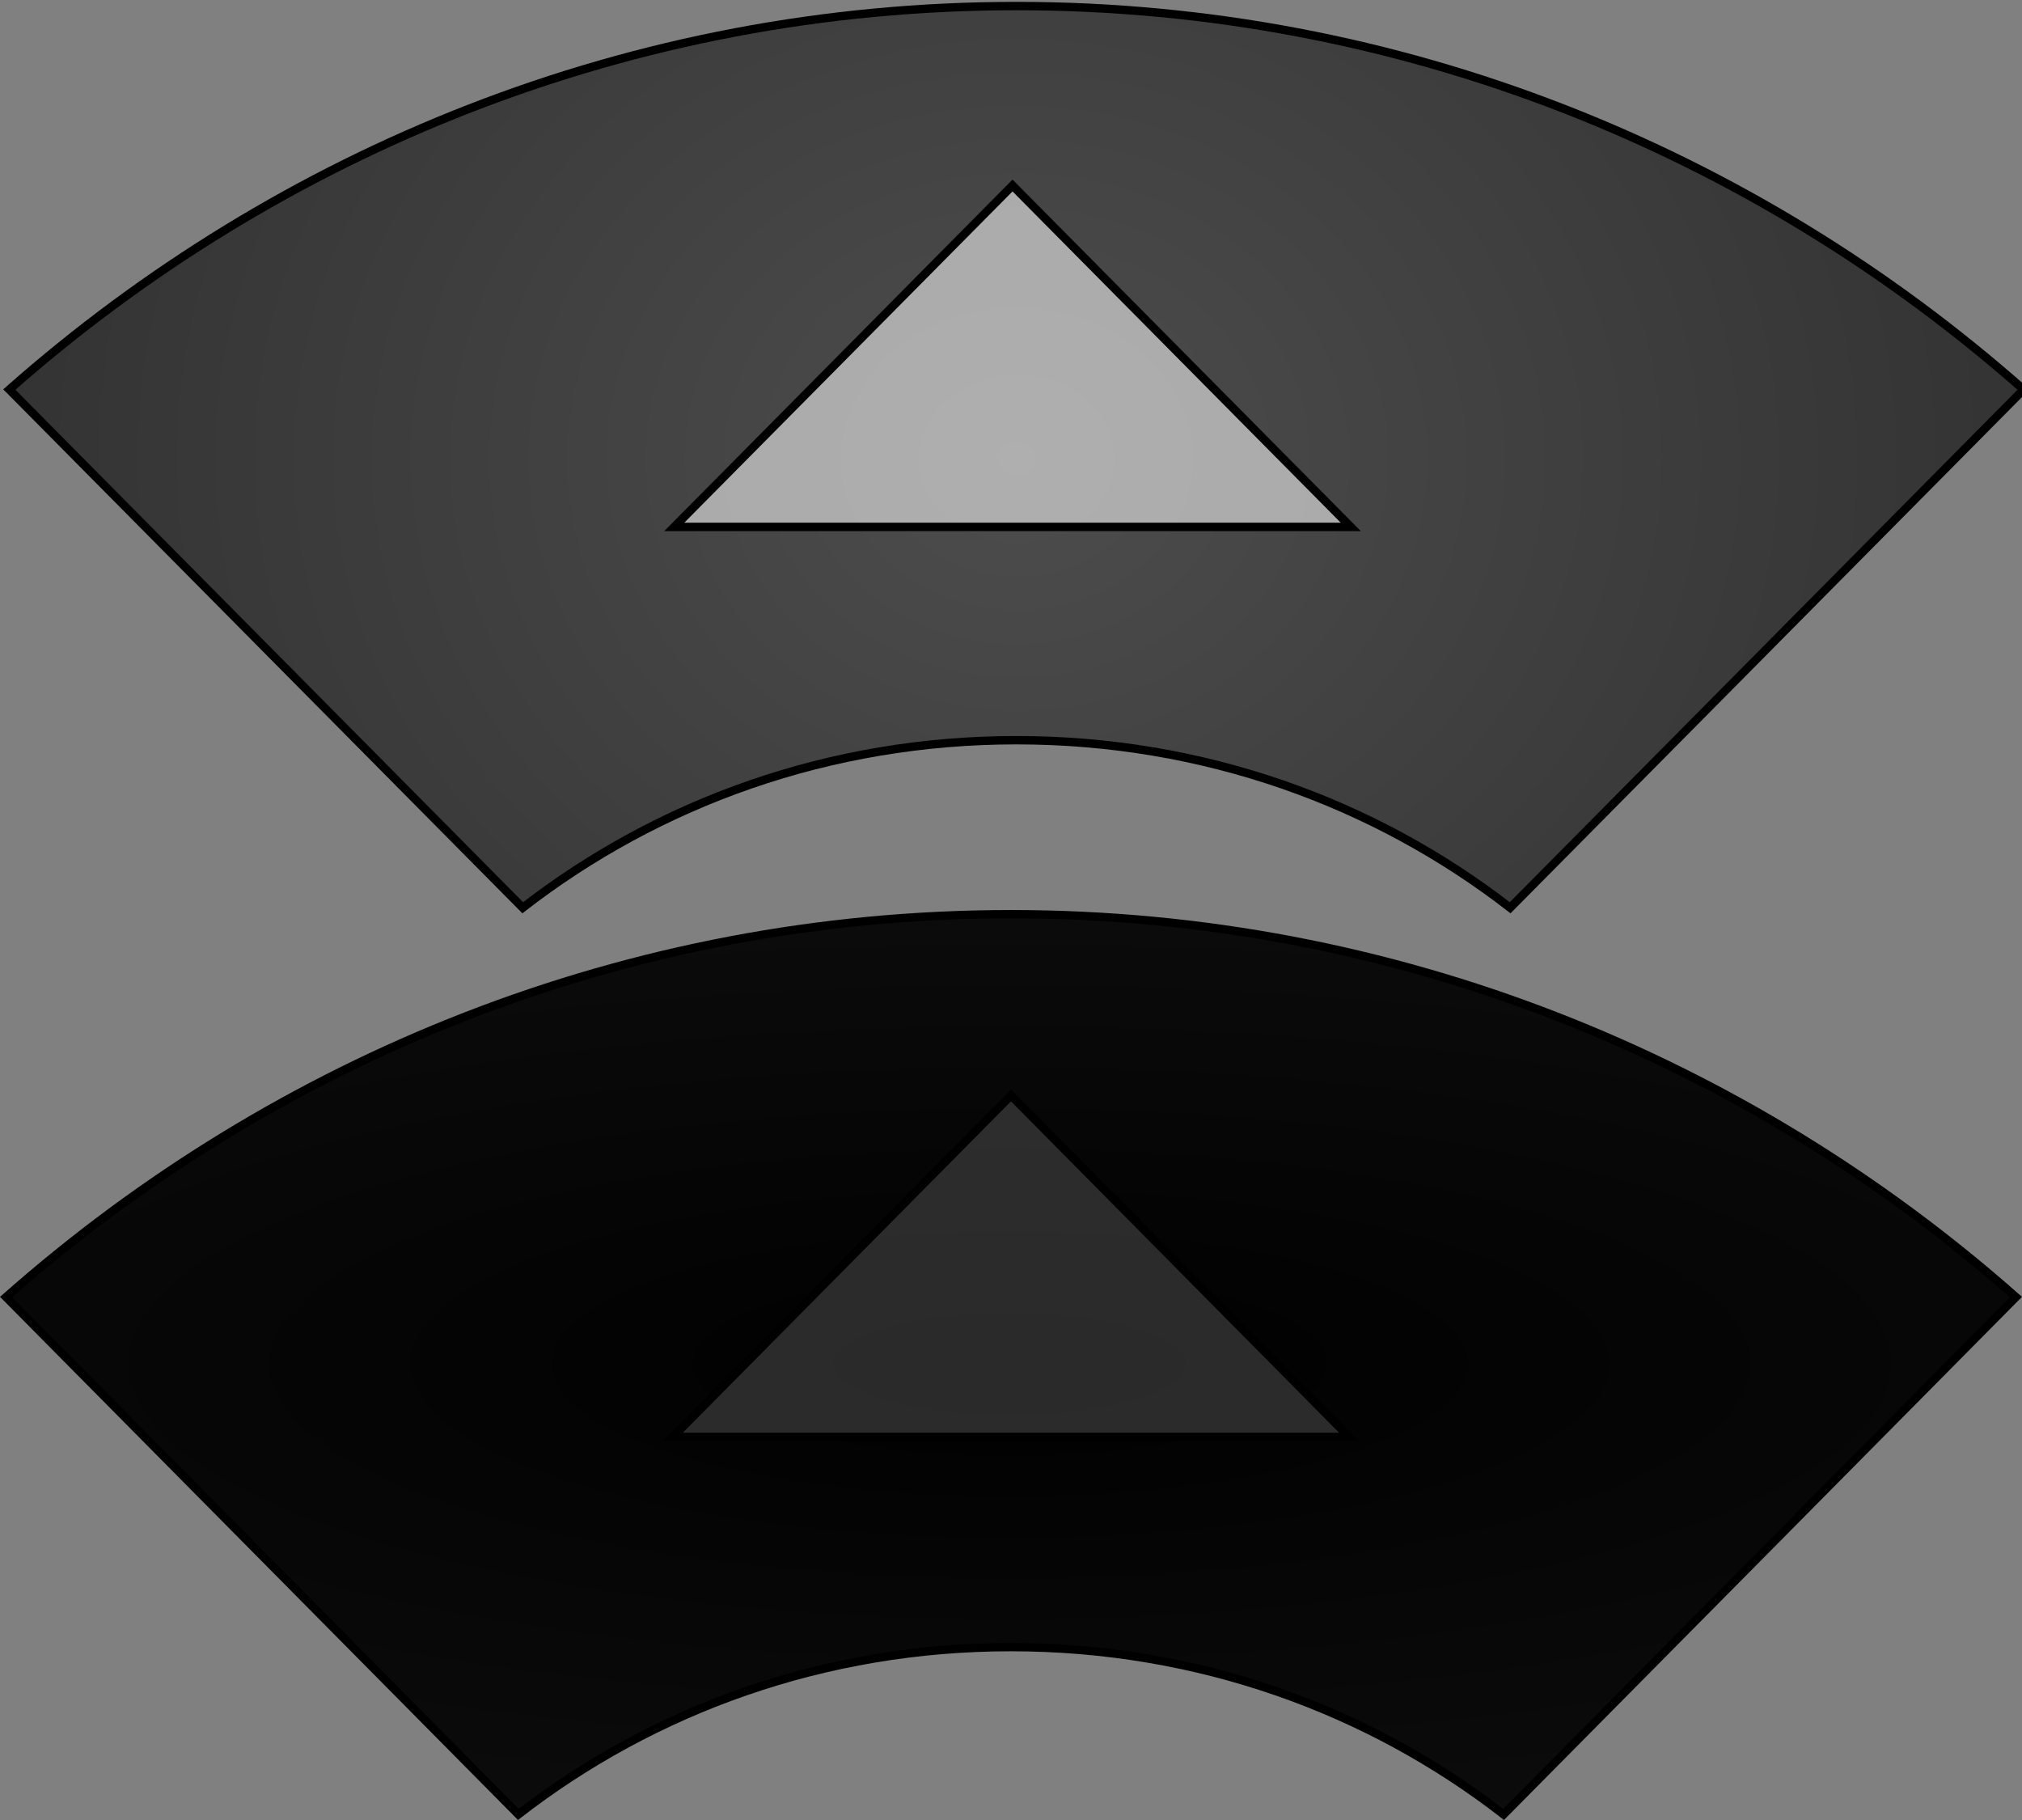 <?xml version="1.0" encoding="UTF-8" standalone="no"?>
<svg
   xmlns:dc="http://purl.org/dc/elements/1.1/"
   xmlns:cc="http://creativecommons.org/ns#"
   xmlns:rdf="http://www.w3.org/1999/02/22-rdf-syntax-ns#"
   xmlns:svg="http://www.w3.org/2000/svg"
   xmlns="http://www.w3.org/2000/svg"
   xmlns:xlink="http://www.w3.org/1999/xlink"
   xmlns:sodipodi="http://sodipodi.sourceforge.net/DTD/sodipodi-0.dtd"
   xmlns:inkscape="http://www.inkscape.org/namespaces/inkscape"
   width="200"
   height="180"
   viewBox="0 0 52.917 47.625"
   version="1.1"
   id="svg8"
   inkscape:version="1.0.2-2 (e86c870879, 2021-01-15)"
   sodipodi:docname="up.svg">
  <rect x="0" y="0" width="52.917" height="47.625" fill="#808080" stroke="none"/>
  <defs
     id="defs2">
    <linearGradient
       inkscape:collect="always"
       id="linearGradient986">
      <stop
         style="stop-color:#000000;stop-opacity:1;"
         offset="0"
         id="stop982" />
      <stop
         style="stop-color:#000000;stop-opacity:0;"
         offset="1"
         id="stop984" />
    </linearGradient>
    <linearGradient
       inkscape:collect="always"
       id="linearGradient926-0">
      <stop
         style="stop-color:#4d4d4d;stop-opacity:1;"
         offset="0"
         id="stop922" />
      <stop
         style="stop-color:#000000;stop-opacity:1"
         offset="1"
         id="stop924" />
    </linearGradient>
    <radialGradient
       inkscape:collect="always"
       xlink:href="#linearGradient926-0"
       id="radialGradient964"
       gradientUnits="userSpaceOnUse"
       gradientTransform="matrix(2.944,0,0,2.508,-878.699,-434.149)"
       cx="452.044"
       cy="287.929"
       fx="452.044"
       fy="287.929"
       r="185.936"
       spreadMethod="repeat" />
    <radialGradient
       inkscape:collect="always"
       xlink:href="#linearGradient986"
       id="radialGradient1000"
       gradientUnits="userSpaceOnUse"
       gradientTransform="matrix(17.714,0,0,5.164,-2384.513,-542.141)"
       cx="142.663"
       cy="130.188"
       fx="142.663"
       fy="130.188"
       r="26.458" />
  </defs>
  <sodipodi:namedview
     id="base"
     pagecolor="#ffffff"
     bordercolor="#666666"
     borderopacity="1.0"
     inkscape:pageopacity="0.0"
     inkscape:pageshadow="2"
     inkscape:zoom="0.7"
     inkscape:cx="318.83549"
     inkscape:cy="256.26357"
     inkscape:document-units="mm"
     inkscape:current-layer="layer1"
     inkscape:document-rotation="0"
     showgrid="false"
     showguides="false"
     units="px"
     inkscape:window-width="1500"
     inkscape:window-height="938"
     inkscape:window-x="-6"
     inkscape:window-y="-6"
     inkscape:window-maximized="1" />
  <g
     inkscape:label="Ebene 1"
     inkscape:groupmode="layer"
     id="layer1">
    <g
       id="g960"
       transform="matrix(0.543,0,0,0.548,-38.446,-29.812)">
      <path
         id="path954"
         style="color:#000000;font-style:normal;font-variant:normal;font-weight:normal;font-stretch:normal;font-size:medium;line-height:normal;font-family:sans-serif;font-variant-ligatures:normal;font-variant-position:normal;font-variant-caps:normal;font-variant-numeric:normal;font-variant-alternates:normal;font-variant-east-asian:normal;font-feature-settings:normal;font-variation-settings:normal;text-indent:0;text-align:start;text-decoration:none;text-decoration-line:none;text-decoration-style:solid;text-decoration-color:#000000;letter-spacing:normal;word-spacing:normal;text-transform:none;writing-mode:lr-tb;direction:ltr;text-orientation:mixed;dominant-baseline:auto;baseline-shift:baseline;text-anchor:start;white-space:normal;shape-padding:0;shape-margin:0;inline-size:0;clip-rule:nonzero;display:inline;overflow:visible;visibility:visible;opacity:1;isolation:auto;mix-blend-mode:normal;color-interpolation:sRGB;color-interpolation-filters:linearRGB;solid-color:#000000;solid-opacity:1;vector-effect:none;fill:url(#radialGradient964);fill-opacity:1;fill-rule:nonzero;stroke:#000000;stroke-width:1.512;stroke-linecap:butt;stroke-linejoin:miter;stroke-miterlimit:4;stroke-dasharray:none;stroke-dashoffset:0;stroke-opacity:1;color-rendering:auto;image-rendering:auto;shape-rendering:auto;text-rendering:auto;enable-background:accumulate;stop-color:#000000;stop-opacity:1"
         d="m 452.043,206.379 c -69.897,0 -134.048,26.138 -183.17,69.102 l 93.379,93.377 c 24.715,-18.975 55.79,-30.193 89.791,-30.193 34.003,0 65.08,11.218 89.795,30.195 l 93.377,-93.377 C 586.093,232.519 521.941,206.379 452.043,206.379 Z"
         transform="scale(0.265)"
         sodipodi:nodetypes="sccsccs" />
      <path
         id="path956"
         style="fill:#ffffff;fill-opacity:0.55;stroke:#000000;stroke-width:0.4;stroke-miterlimit:4;stroke-dasharray:none;stroke-opacity:1"
         d="m 119.603,63.259 16.303,16.303 -32.607,-10e-7 z"
         sodipodi:nodetypes="cccc" />
    </g>
    <g
       id="g998"
       transform="translate(-116.205,-94.469)">
      <path
         id="path992"
         style="color:#000000;font-style:normal;font-variant:normal;font-weight:normal;font-stretch:normal;font-size:medium;line-height:normal;font-family:sans-serif;font-variant-ligatures:normal;font-variant-position:normal;font-variant-caps:normal;font-variant-numeric:normal;font-variant-alternates:normal;font-variant-east-asian:normal;font-feature-settings:normal;font-variation-settings:normal;text-indent:0;text-align:start;text-decoration:none;text-decoration-line:none;text-decoration-style:solid;text-decoration-color:#000000;letter-spacing:normal;word-spacing:normal;text-transform:none;writing-mode:lr-tb;direction:ltr;text-orientation:mixed;dominant-baseline:auto;baseline-shift:baseline;text-anchor:start;white-space:normal;shape-padding:0;shape-margin:0;inline-size:0;clip-rule:nonzero;display:inline;overflow:visible;visibility:visible;isolation:auto;mix-blend-mode:normal;color-interpolation:sRGB;color-interpolation-filters:linearRGB;solid-color:#000000;solid-opacity:1;vector-effect:none;fill:url(#radialGradient1000);fill-opacity:1;fill-rule:nonzero;stroke:#000000;stroke-width:0.218;stroke-linecap:butt;stroke-linejoin:miter;stroke-miterlimit:4;stroke-dasharray:none;stroke-dashoffset:0;stroke-opacity:1;color-rendering:auto;image-rendering:auto;shape-rendering:auto;text-rendering:auto;enable-background:accumulate;stop-color:#000000"
         d="m 142.663,118.391 c -10.036,0 -19.247,3.79 -26.299,10.019 l 13.407,13.538 c 3.549,-2.751 8.01,-4.378 12.892,-4.378 4.882,0 9.344,1.626 12.893,4.378 l 13.407,-13.538 c -7.053,-6.229 -16.264,-10.019 -26.3,-10.019 z"
         sodipodi:nodetypes="sccsccs" />
      <path
         id="path994"
         style="fill:#4d4d4d;fill-opacity:0.55;stroke:#000000;stroke-width:0.218;stroke-miterlimit:4;stroke-dasharray:none;stroke-opacity:1"
         d="m 142.663,123.134 8.847,8.934 h -17.695 z"
         sodipodi:nodetypes="cccc" />
    </g>
  </g>
</svg>
